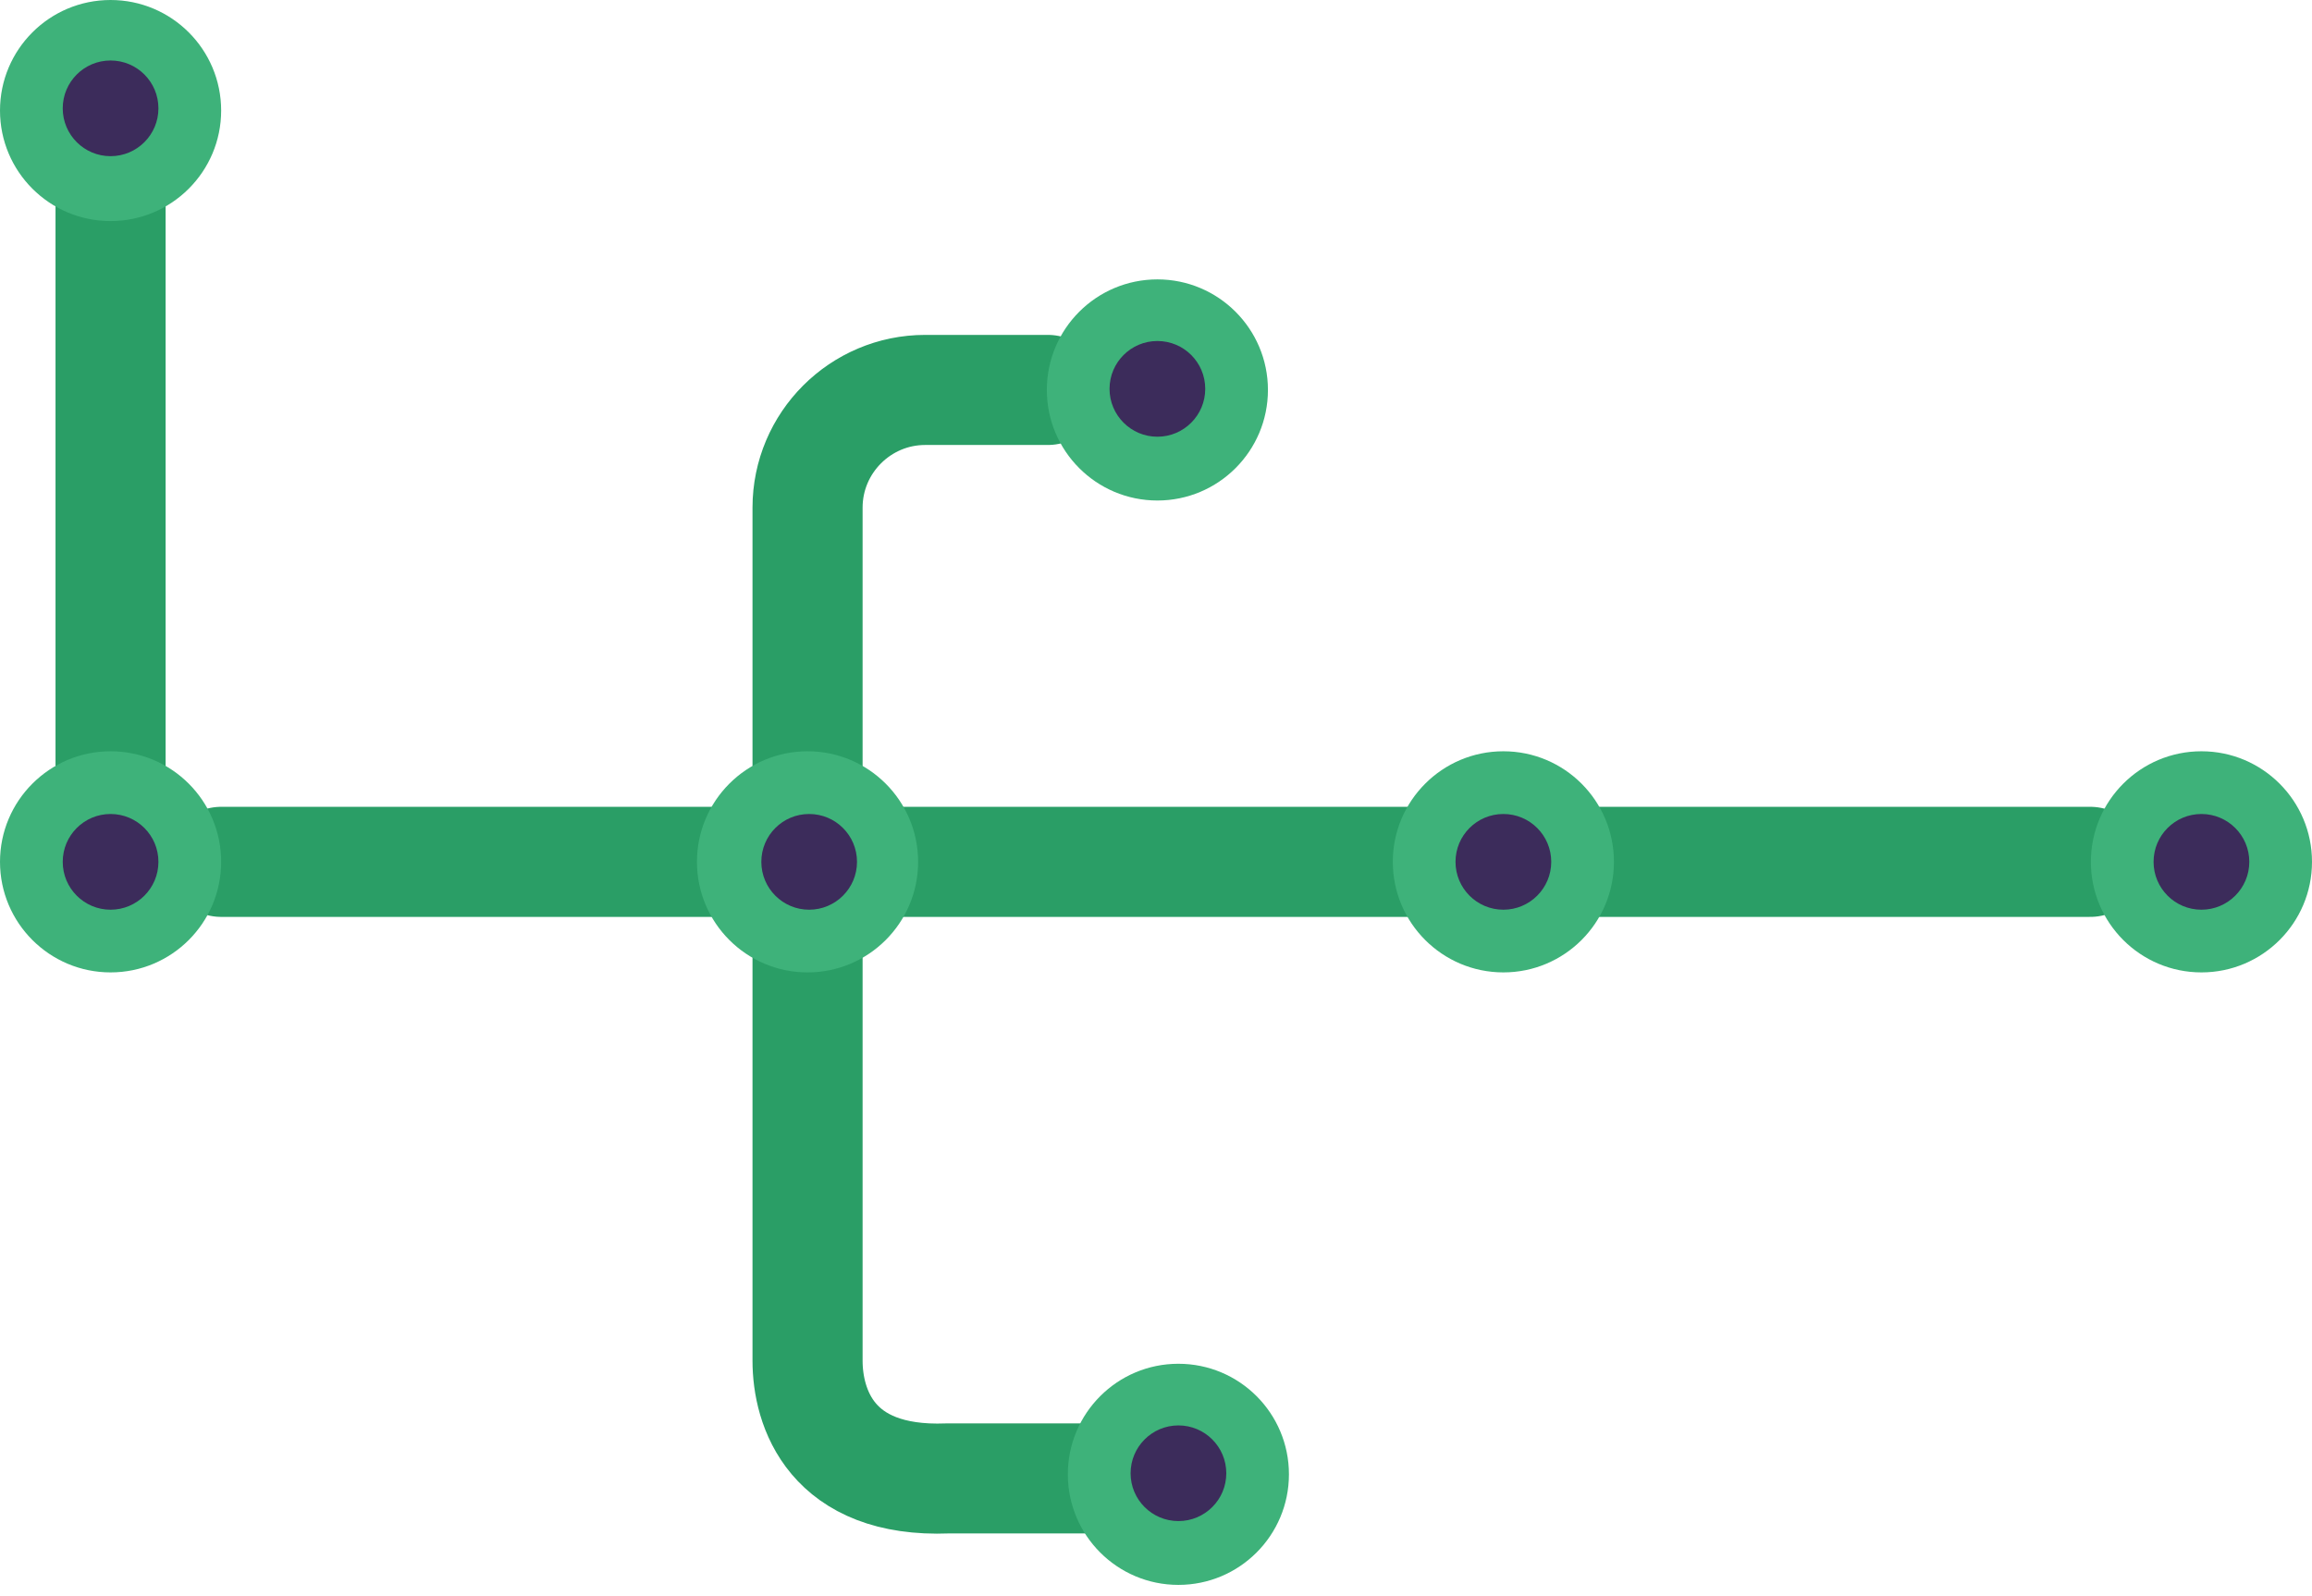 <svg width="84" height="58" viewBox="0 0 84 58" fill="none" xmlns="http://www.w3.org/2000/svg">
<path d="M8.035 31.317H75.945" stroke="#2A9E66" stroke-width="4" stroke-linecap="round" stroke-linejoin="round"/>
<path d="M38.073 14.169H33.616C31.258 14.169 29.34 16.088 29.34 18.447V49.444C29.34 51.133 30.18 53.89 34.431 53.721H40.45" stroke="#2A9E66" stroke-width="4" stroke-linecap="round" stroke-linejoin="round"/>
<path d="M4.017 6.974V29.398" stroke="#2A9E66" stroke-width="4" stroke-linecap="round" stroke-linejoin="round"/>
<path d="M42.813 57.59C45.034 57.59 46.83 55.791 46.83 53.572C46.83 51.354 45.034 49.555 42.813 49.555C40.594 49.555 38.797 51.354 38.797 53.572C38.797 55.791 40.594 57.59 42.813 57.59Z" fill="#3EB27A"/>
<path d="M4.017 35.334C6.236 35.334 8.035 33.535 8.035 31.317C8.035 29.098 6.236 27.299 4.017 27.299C1.799 27.299 0 29.098 0 31.317C0 33.535 1.799 35.334 4.017 35.334Z" fill="#3EB27A"/>
<path d="M4.017 33.056C4.977 33.056 5.756 32.276 5.756 31.317C5.756 30.355 4.977 29.578 4.017 29.578C3.057 29.578 2.279 30.355 2.279 31.317C2.279 32.276 3.057 33.056 4.017 33.056Z" fill="#3C2C5B"/>
<path d="M29.34 35.334C31.558 35.334 33.357 33.535 33.357 31.317C33.357 29.098 31.558 27.299 29.34 27.299C27.121 27.299 25.322 29.098 25.322 31.317C25.322 33.535 27.121 35.334 29.34 35.334Z" fill="#3EB27A"/>
<path d="M42.051 18.187C44.268 18.187 46.067 16.388 46.067 14.169C46.067 11.951 44.268 10.152 42.051 10.152C39.832 10.152 38.034 11.951 38.034 14.169C38.034 16.388 39.832 18.187 42.051 18.187Z" fill="#3EB27A"/>
<path d="M54.621 35.334C56.84 35.334 58.638 33.535 58.638 31.317C58.638 29.098 56.84 27.299 54.621 27.299C52.403 27.299 50.604 29.098 50.604 31.317C50.604 33.535 52.403 35.334 54.621 35.334Z" fill="#3EB27A"/>
<path d="M79.983 35.334C82.201 35.334 84 33.535 84 31.317C84 29.098 82.201 27.299 79.983 27.299C77.764 27.299 75.966 29.098 75.966 31.317C75.966 33.535 77.764 35.334 79.983 35.334Z" fill="#3EB27A"/>
<path d="M4.017 8.033C6.236 8.033 8.035 6.234 8.035 4.017C8.035 1.798 6.236 0 4.017 0C1.799 0 0 1.798 0 4.017C0 6.234 1.799 8.033 4.017 8.033Z" fill="#3EB27A"/>
<path d="M4.017 5.675C4.977 5.675 5.756 4.896 5.756 3.937C5.756 2.976 4.977 2.198 4.017 2.198C3.057 2.198 2.279 2.976 2.279 3.937C2.279 4.896 3.057 5.675 4.017 5.675Z" fill="#3C2C5B"/>
<path d="M29.398 33.056C30.358 33.056 31.137 32.276 31.137 31.317C31.137 30.355 30.358 29.578 29.398 29.578C28.438 29.578 27.661 30.355 27.661 31.317C27.661 32.276 28.438 33.056 29.398 33.056Z" fill="#3C2C5B"/>
<path d="M54.621 33.056C55.58 33.056 56.36 32.276 56.36 31.317C56.36 30.355 55.58 29.578 54.621 29.578C53.659 29.578 52.882 30.355 52.882 31.317C52.882 32.276 53.659 33.056 54.621 33.056Z" fill="#3C2C5B"/>
<path d="M79.983 33.056C80.942 33.056 81.722 32.276 81.722 31.317C81.722 30.355 80.942 29.578 79.983 29.578C79.021 29.578 78.244 30.355 78.244 31.317C78.244 32.276 79.021 33.056 79.983 33.056Z" fill="#3C2C5B"/>
<path d="M42.05 15.869C43.012 15.869 43.789 15.089 43.789 14.13C43.789 13.168 43.012 12.391 42.05 12.391C41.092 12.391 40.312 13.168 40.312 14.13C40.312 15.089 41.092 15.869 42.05 15.869Z" fill="#3C2C5B"/>
<path d="M42.815 55.271C43.775 55.271 44.554 54.494 44.554 53.534C44.554 52.574 43.775 51.795 42.815 51.795C41.855 51.795 41.077 52.574 41.077 53.534C41.077 54.494 41.855 55.271 42.815 55.271Z" fill="#3C2C5B"/>
</svg>

